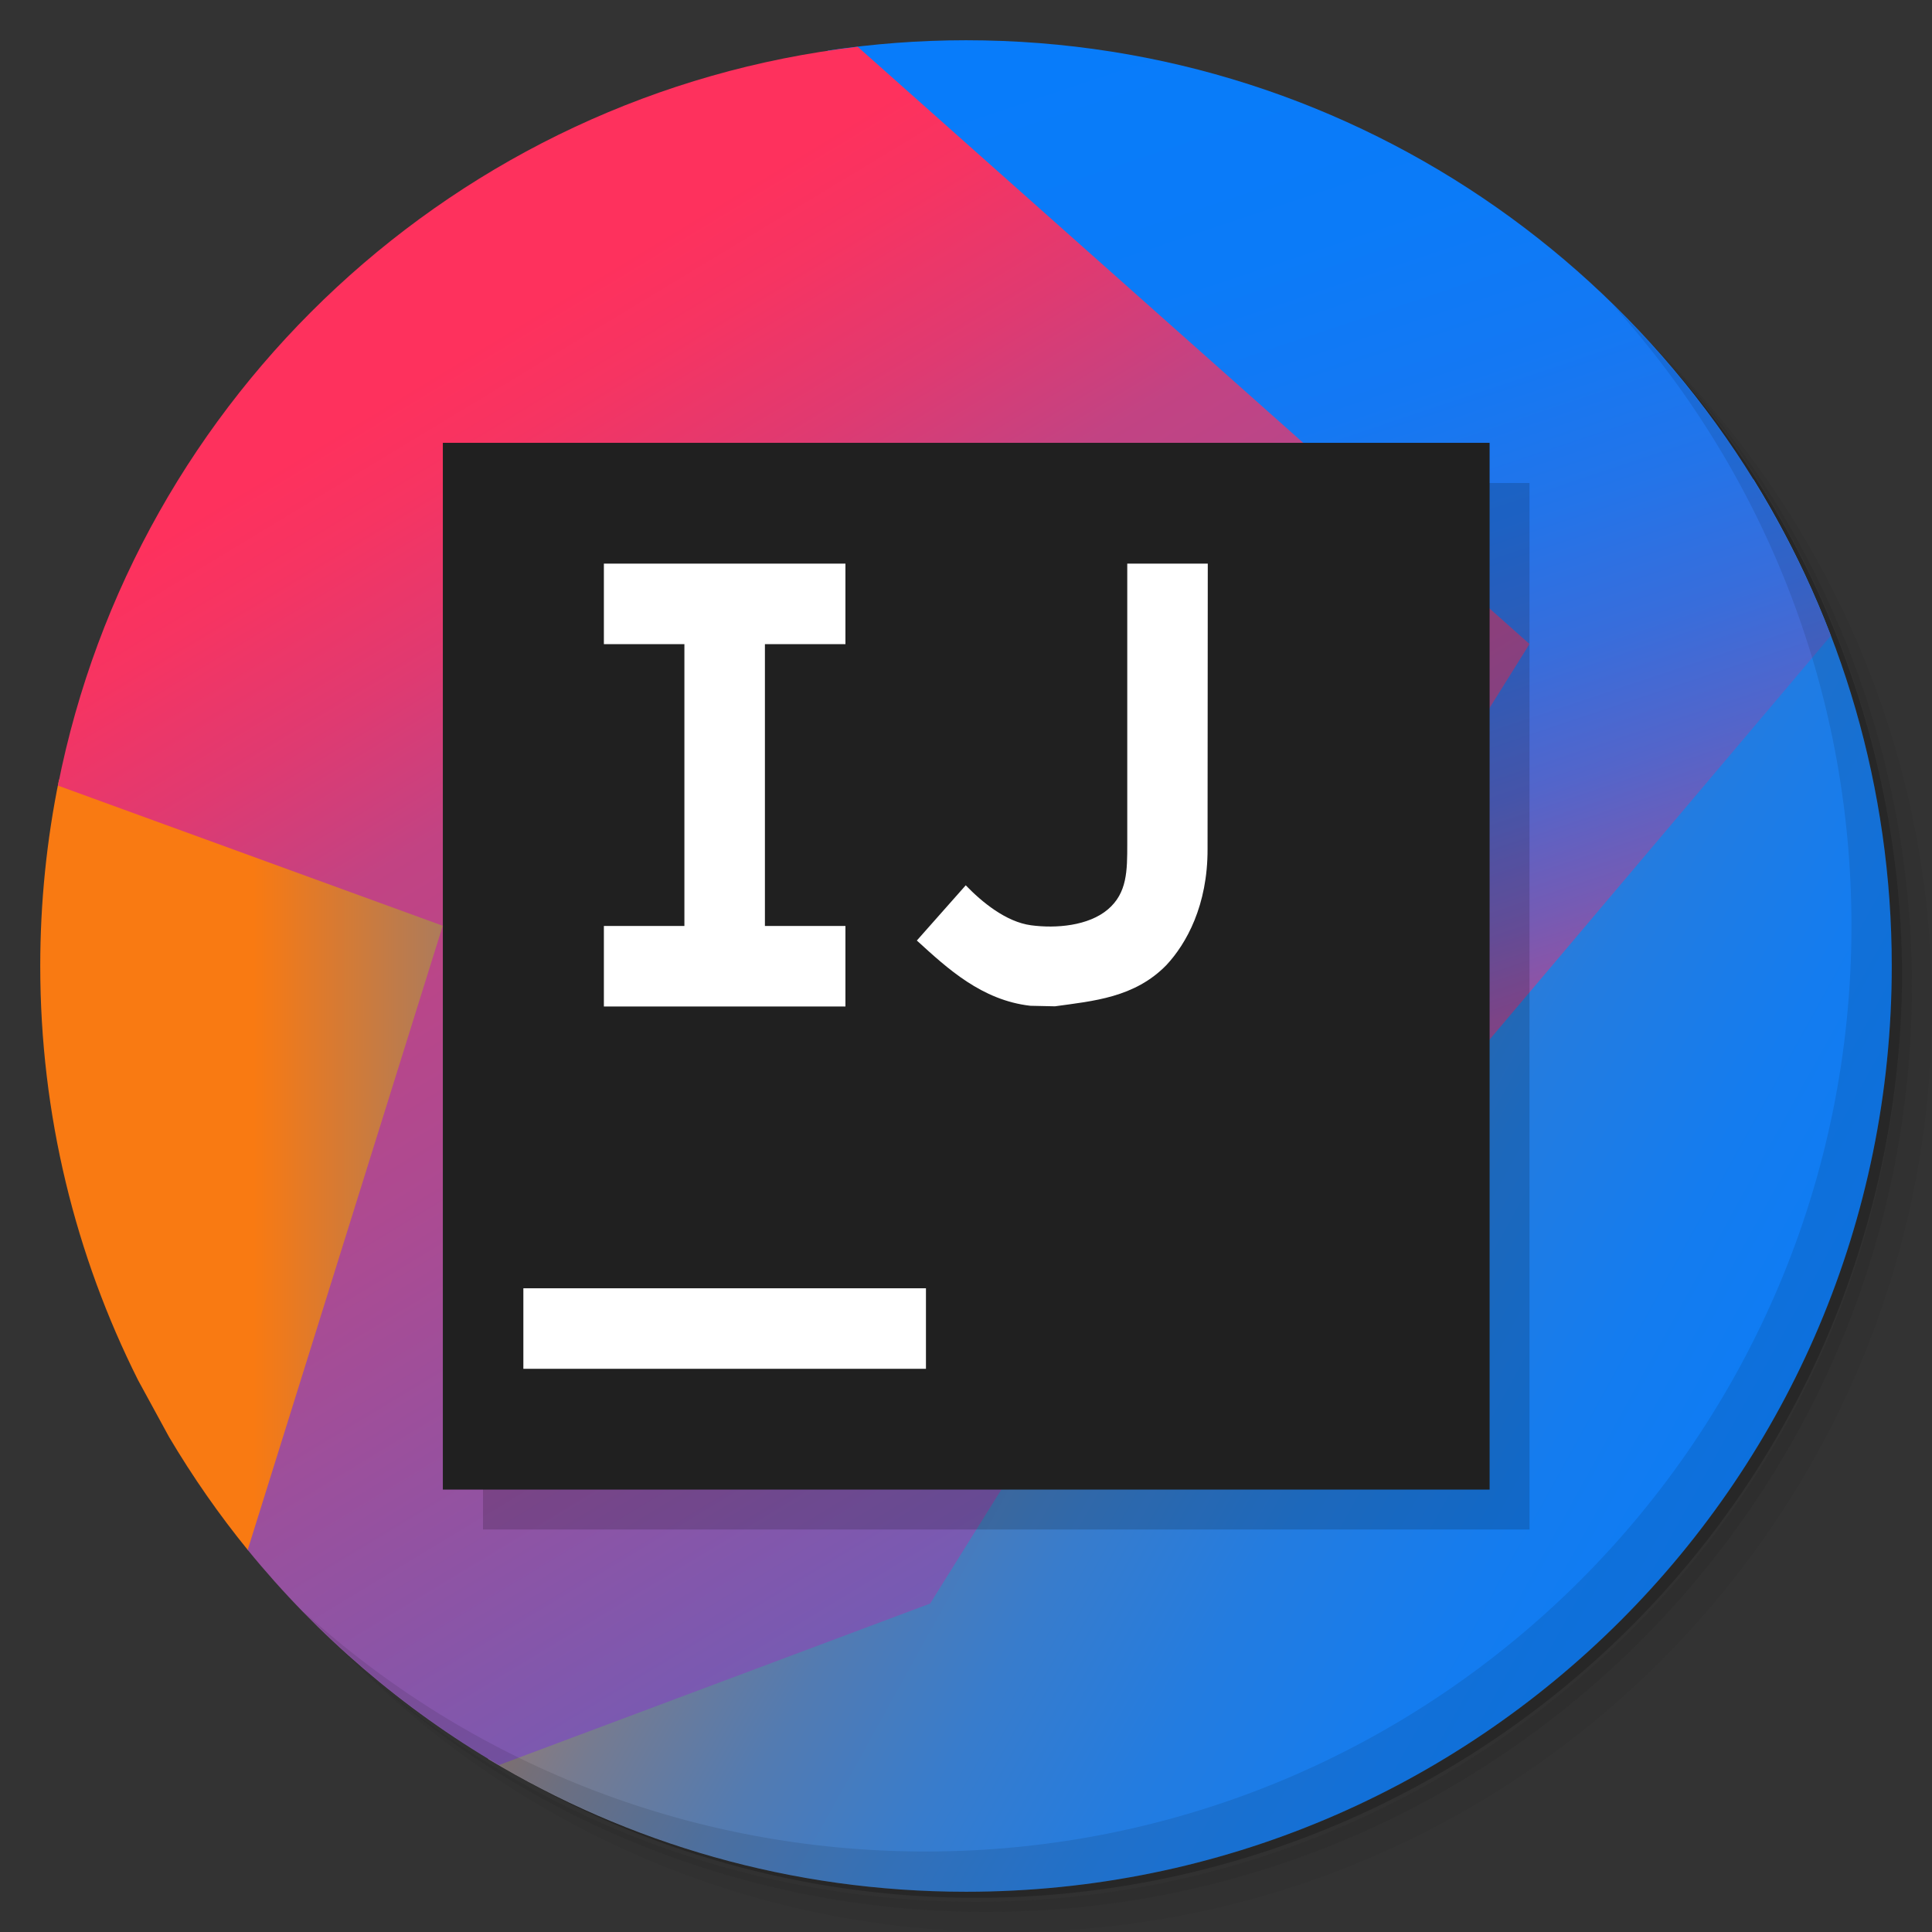 <?xml version="1.0" encoding="UTF-8" standalone="no"?>
<svg
   xmlns:dc="http://purl.org/dc/elements/1.1/"
   xmlns:cc="http://creativecommons.org/ns#"
   xmlns:rdf="http://www.w3.org/1999/02/22-rdf-syntax-ns#"
   xmlns:svg="http://www.w3.org/2000/svg"
   xmlns="http://www.w3.org/2000/svg"
   xmlns:xlink="http://www.w3.org/1999/xlink"
   version="1.1"
   id="svg2"
   viewBox="0 0 48 48">
  <rect x="0" y="0" width="48" height="48" fill="#333333" stroke="none"/>
  <defs
     id="defs4">
    <linearGradient
       gradientTransform="matrix(0,-1,1,0,-1.5e-6,48)"
       gradientUnits="userSpaceOnUse"
       x2="47"
       x1="1"
       id="linearGradient3764">
      <stop
         id="stop7"
         style="stop-color:#e4e4e4;stop-opacity:1" />
      <stop
         id="stop9"
         style="stop-color:#eee;stop-opacity:1"
         offset="1" />
    </linearGradient>
    <linearGradient
       id="intellij-idea_a"
       gradientUnits="userSpaceOnUse"
       x1="0.79"
       y1="40.089"
       x2="33.317"
       y2="40.089">
      <stop
         id="stop1036"
         offset=".258"
         stop-color="#F97A12" />
      <stop
         id="stop1038"
         offset=".459"
         stop-color="#B07B58" />
      <stop
         id="stop1040"
         offset=".724"
         stop-color="#577BAE" />
      <stop
         id="stop1042"
         offset=".91"
         stop-color="#1E7CE5" />
      <stop
         id="stop1044"
         offset="1"
         stop-color="#087CFA" />
    </linearGradient>
    <linearGradient
       id="intellij-idea_b"
       gradientUnits="userSpaceOnUse"
       x1="25.767"
       y1="24.88"
       x2="79.424"
       y2="54.57">
      <stop
         id="stop1047"
         offset="0"
         stop-color="#F97A12" />
      <stop
         id="stop1049"
         offset=".072"
         stop-color="#CB7A3E" />
      <stop
         id="stop1051"
         offset=".154"
         stop-color="#9E7B6A" />
      <stop
         id="stop1053"
         offset=".242"
         stop-color="#757B91" />
      <stop
         id="stop1055"
         offset=".334"
         stop-color="#537BB1" />
      <stop
         id="stop1057"
         offset=".432"
         stop-color="#387CCC" />
      <stop
         id="stop1059"
         offset=".538"
         stop-color="#237CE0" />
      <stop
         id="stop1061"
         offset=".655"
         stop-color="#147CEF" />
      <stop
         id="stop1063"
         offset=".792"
         stop-color="#0B7CF7" />
      <stop
         id="stop1065"
         offset="1"
         stop-color="#087CFA" />
    </linearGradient>
    <linearGradient
       id="intellij-idea_c"
       gradientUnits="userSpaceOnUse"
       x1="63.228"
       y1="42.915"
       x2="48.29"
       y2="-1.719">
      <stop
         id="stop1068"
         offset="0"
         stop-color="#FE315D" />
      <stop
         id="stop1070"
         offset=".078"
         stop-color="#CB417E" />
      <stop
         id="stop1072"
         offset=".16"
         stop-color="#9E4E9B" />
      <stop
         id="stop1074"
         offset=".247"
         stop-color="#755BB4" />
      <stop
         id="stop1076"
         offset=".339"
         stop-color="#5365CA" />
      <stop
         id="stop1078"
         offset=".436"
         stop-color="#386DDB" />
      <stop
         id="stop1080"
         offset=".541"
         stop-color="#2374E9" />
      <stop
         id="stop1082"
         offset=".658"
         stop-color="#1478F3" />
      <stop
         id="stop1084"
         offset=".794"
         stop-color="#0B7BF8" />
      <stop
         id="stop1086"
         offset="1"
         stop-color="#087CFA" />
    </linearGradient>
    <linearGradient
       id="intellij-idea_d"
       gradientUnits="userSpaceOnUse"
       x1="10.72"
       y1="16.473"
       x2="55.524"
       y2="90.58">
      <stop
         id="stop1089"
         offset="0"
         stop-color="#FE315D" />
      <stop
         id="stop1091"
         offset=".04"
         stop-color="#F63462" />
      <stop
         id="stop1093"
         offset=".104"
         stop-color="#DF3A71" />
      <stop
         id="stop1095"
         offset=".167"
         stop-color="#C24383" />
      <stop
         id="stop1097"
         offset=".291"
         stop-color="#AD4A91" />
      <stop
         id="stop1099"
         offset=".55"
         stop-color="#755BB4" />
      <stop
         id="stop1101"
         offset=".917"
         stop-color="#1D76ED" />
      <stop
         id="stop1103"
         offset="1"
         stop-color="#087CFA" />
    </linearGradient>
    <clipPath
       id="clipPath8244"
       clipPathUnits="userSpaceOnUse">
      <path
         id="path8246"
         style="display:inline;fill:url(#linearGradient8248);fill-opacity:1"
         d="M 35,1.458 C 53.525,1.458 68.542,16.475 68.542,35 68.542,53.525 53.525,68.542 35,68.542 16.475,68.542 1.458,53.525 1.458,35 1.458,16.475 16.475,1.458 35,1.458 Z" />
    </clipPath>
    <linearGradient
       x2="47"
       x1="1"
       gradientTransform="matrix(0,-1.458,1.458,0,-2.1875e-6,70)"
       gradientUnits="userSpaceOnUse"
       id="linearGradient8248"
       xlink:href="#linearGradient3764" />
    <linearGradient
       gradientTransform="scale(0.686,0.686)"
       y2="40.089"
       x2="33.317"
       y1="40.089"
       x1="0.79"
       gradientUnits="userSpaceOnUse"
       id="linearGradient11025"
       xlink:href="#intellij-idea_a" />
    <linearGradient
       gradientTransform="scale(0.686,0.686)"
       y2="54.57"
       x2="79.424"
       y1="24.88"
       x1="25.767"
       gradientUnits="userSpaceOnUse"
       id="linearGradient11027"
       xlink:href="#intellij-idea_b" />
    <linearGradient
       gradientTransform="scale(0.686,0.686)"
       y2="-1.719"
       x2="48.29"
       y1="42.915"
       x1="63.228"
       gradientUnits="userSpaceOnUse"
       id="linearGradient11029"
       xlink:href="#intellij-idea_c" />
    <linearGradient
       gradientTransform="scale(0.686,0.686)"
       y2="90.58"
       x2="55.524"
       y1="16.473"
       x1="10.72"
       gradientUnits="userSpaceOnUse"
       id="linearGradient11031"
       xlink:href="#intellij-idea_d" />
    <linearGradient
       gradientTransform="matrix(0,-1,1,0,-1.5e-6,48)"
       gradientUnits="userSpaceOnUse"
       x2="47"
       x1="1"
       id="linearGradient3764-9">
      <stop
         id="stop7-9"
         style="stop-color:#e4e4e4;stop-opacity:1" />
      <stop
         id="stop9-1"
         style="stop-color:#eee;stop-opacity:1"
         offset="1" />
    </linearGradient>
    <linearGradient
       gradientTransform="matrix(0,-1,1,0,-1.5e-6,48)"
       gradientUnits="userSpaceOnUse"
       x2="47"
       x1="1"
       id="linearGradient3764-9-8">
      <stop
         id="stop7-9-0"
         style="stop-color:#e4e4e4;stop-opacity:1" />
      <stop
         id="stop9-1-4"
         style="stop-color:#eee;stop-opacity:1"
         offset="1" />
    </linearGradient>
    <linearGradient
       gradientTransform="matrix(0,-1,1,0,-1.5e-6,48)"
       gradientUnits="userSpaceOnUse"
       x2="47"
       x1="1"
       id="linearGradient3764-9-5">
      <stop
         id="stop7-9-08"
         style="stop-color:#e4e4e4;stop-opacity:1" />
      <stop
         id="stop9-1-2"
         style="stop-color:#eee;stop-opacity:1"
         offset="1" />
    </linearGradient>
  </defs>
  <g
     id="g11">
    <path
       id="path13"
       style="opacity:0.05"
       d="m 36.31 5 c 5.859 4.062 9.688 10.831 9.688 18.5 c 0 12.426 -10.07 22.5 -22.5 22.5 c -7.669 0 -14.438 -3.828 -18.5 -9.688 c 1.037 1.822 2.306 3.499 3.781 4.969 c 4.085 3.712 9.514 5.969 15.469 5.969 c 12.703 0 23 -10.298 23 -23 c 0 -5.954 -2.256 -11.384 -5.969 -15.469 c -1.469 -1.475 -3.147 -2.744 -4.969 -3.781 z m 4.969 3.781 c 3.854 4.113 6.219 9.637 6.219 15.719 c 0 12.703 -10.297 23 -23 23 c -6.081 0 -11.606 -2.364 -15.719 -6.219 c 4.16 4.144 9.883 6.719 16.219 6.719 c 12.703 0 23 -10.298 23 -23 c 0 -6.335 -2.575 -12.06 -6.719 -16.219 z" />
    <path
       id="path15"
       style="opacity:0.1"
       d="m 41.28 8.781 c 3.712 4.085 5.969 9.514 5.969 15.469 c 0 12.703 -10.297 23 -23 23 c -5.954 0 -11.384 -2.256 -15.469 -5.969 c 4.113 3.854 9.637 6.219 15.719 6.219 c 12.703 0 23 -10.298 23 -23 c 0 -6.081 -2.364 -11.606 -6.219 -15.719 z" />
    <path
       id="path17"
       style="opacity:0.2"
       d="m 31.25 2.375 c 8.615 3.154 14.75 11.417 14.75 21.13 c 0 12.426 -10.07 22.5 -22.5 22.5 c -9.708 0 -17.971 -6.135 -21.12 -14.75 a 23 23 0 0 0 44.875 -7 a 23 23 0 0 0 -16 -21.875 z" />
  </g>
  <g
     id="g8222">
    <path
       style="fill:url(#linearGradient11025)"
       d="M 1.467 19.367 C 1.161 20.864 1 22.413 1 24 C 1 27.702 1.878 31.195 3.432 34.293 L 4.199 35.699 C 4.786 36.69 5.444 37.635 6.168 38.523 L 12 22 L 1.467 19.367 z "
       id="path11011" />
    <path
       style="fill:url(#linearGradient11027)"
       d="M 26.674 8.434 L 33.807 24 L 11 42 L 12.137 43.707 C 15.601 45.797 19.659 47 24 47 C 36.703 47 47 36.703 47 24 C 47 19.563 45.74 15.424 43.564 11.91 L 26.674 8.434 z "
       id="path11013" />
    <path
       style="fill:url(#linearGradient11029)"
       d="M 24 1 C 22.831 1 21.683 1.089 20.561 1.258 L 33.395 30.104 L 45.486 15.795 C 42.181 7.145 33.811 1 24 1 z "
       id="path11015" />
    <path
       style="fill:url(#linearGradient11031)"
       d="M 21.309 1.162 C 11.363 2.322 3.355 9.823 1.439 19.518 L 11 23 L 6.154 38.506 C 7.892 40.641 10.005 42.455 12.393 43.854 L 23.109 39.84 L 38 16 L 21.309 1.162 z "
       id="path11017" />
  </g>
  <path
     style="fill:#000000;fill-opacity:0.165"
     d="m 12,12 26,0 L 38,38 12,38 Z"
     id="path11021-7" />
  <g
     id="g47">
    <path
       id="path49"
       style="opacity:0.1"
       d="m 40.03 7.531 c 3.712 4.084 5.969 9.514 5.969 15.469 0 12.703 -10.297 23 -23 23 c -5.954 0 -11.384 -2.256 -15.469 -5.969 4.178 4.291 10.01 6.969 16.469 6.969 c 12.703 0 23 -10.298 23 -23 0 -6.462 -2.677 -12.291 -6.969 -16.469 z" />
  </g>
  <g
     transform="matrix(0.602,0,0,0.602,2.755,2.875)"
     id="g11019">
    <path
       style="fill:#202020;fill-opacity:1"
       d="m 13.7,13.5 43.2,0 0,43.2 -43.2,0 z"
       id="path11021" />
    <path
       style="fill:#ffffff"
       d="m 30.315,21.808 0,-3.323 -9.969,0 0,3.323 3.323,0 0,11.631 -3.323,0 0,3.323 9.969,0 0,-3.323 -3.323,0 0,-11.631 m 10.954,14.925 c -2.007,-0.229 -3.42,-1.539 -4.684,-2.693 l 2.018,-2.279 c 0.663,0.688 1.661,1.512 2.697,1.65 1.036,0.138 2.369,0.024 3.169,-0.655 0.8,-0.679 0.8,-1.601 0.8,-2.701 l 0,-11.569 3.323,0 -0.009,11.769 c 0.009,2.341 -0.879,3.92 -1.7,4.8 -1.313,1.344 -3.013,1.48 -4.6,1.7"
       id="path11023" />
    <rect
       ry="3.9355911e-07"
       y="48.392"
       x="17.023"
       height="3.323"
       width="16.615"
       id="rect8169"
       style="opacity:1;fill:#ffffff;fill-opacity:1;stroke:none;stroke-width:1.2;stroke-linecap:round;stroke-linejoin:round;stroke-miterlimit:4;stroke-dasharray:none;stroke-dashoffset:1.96;stroke-opacity:1" />
  </g>
</svg>
